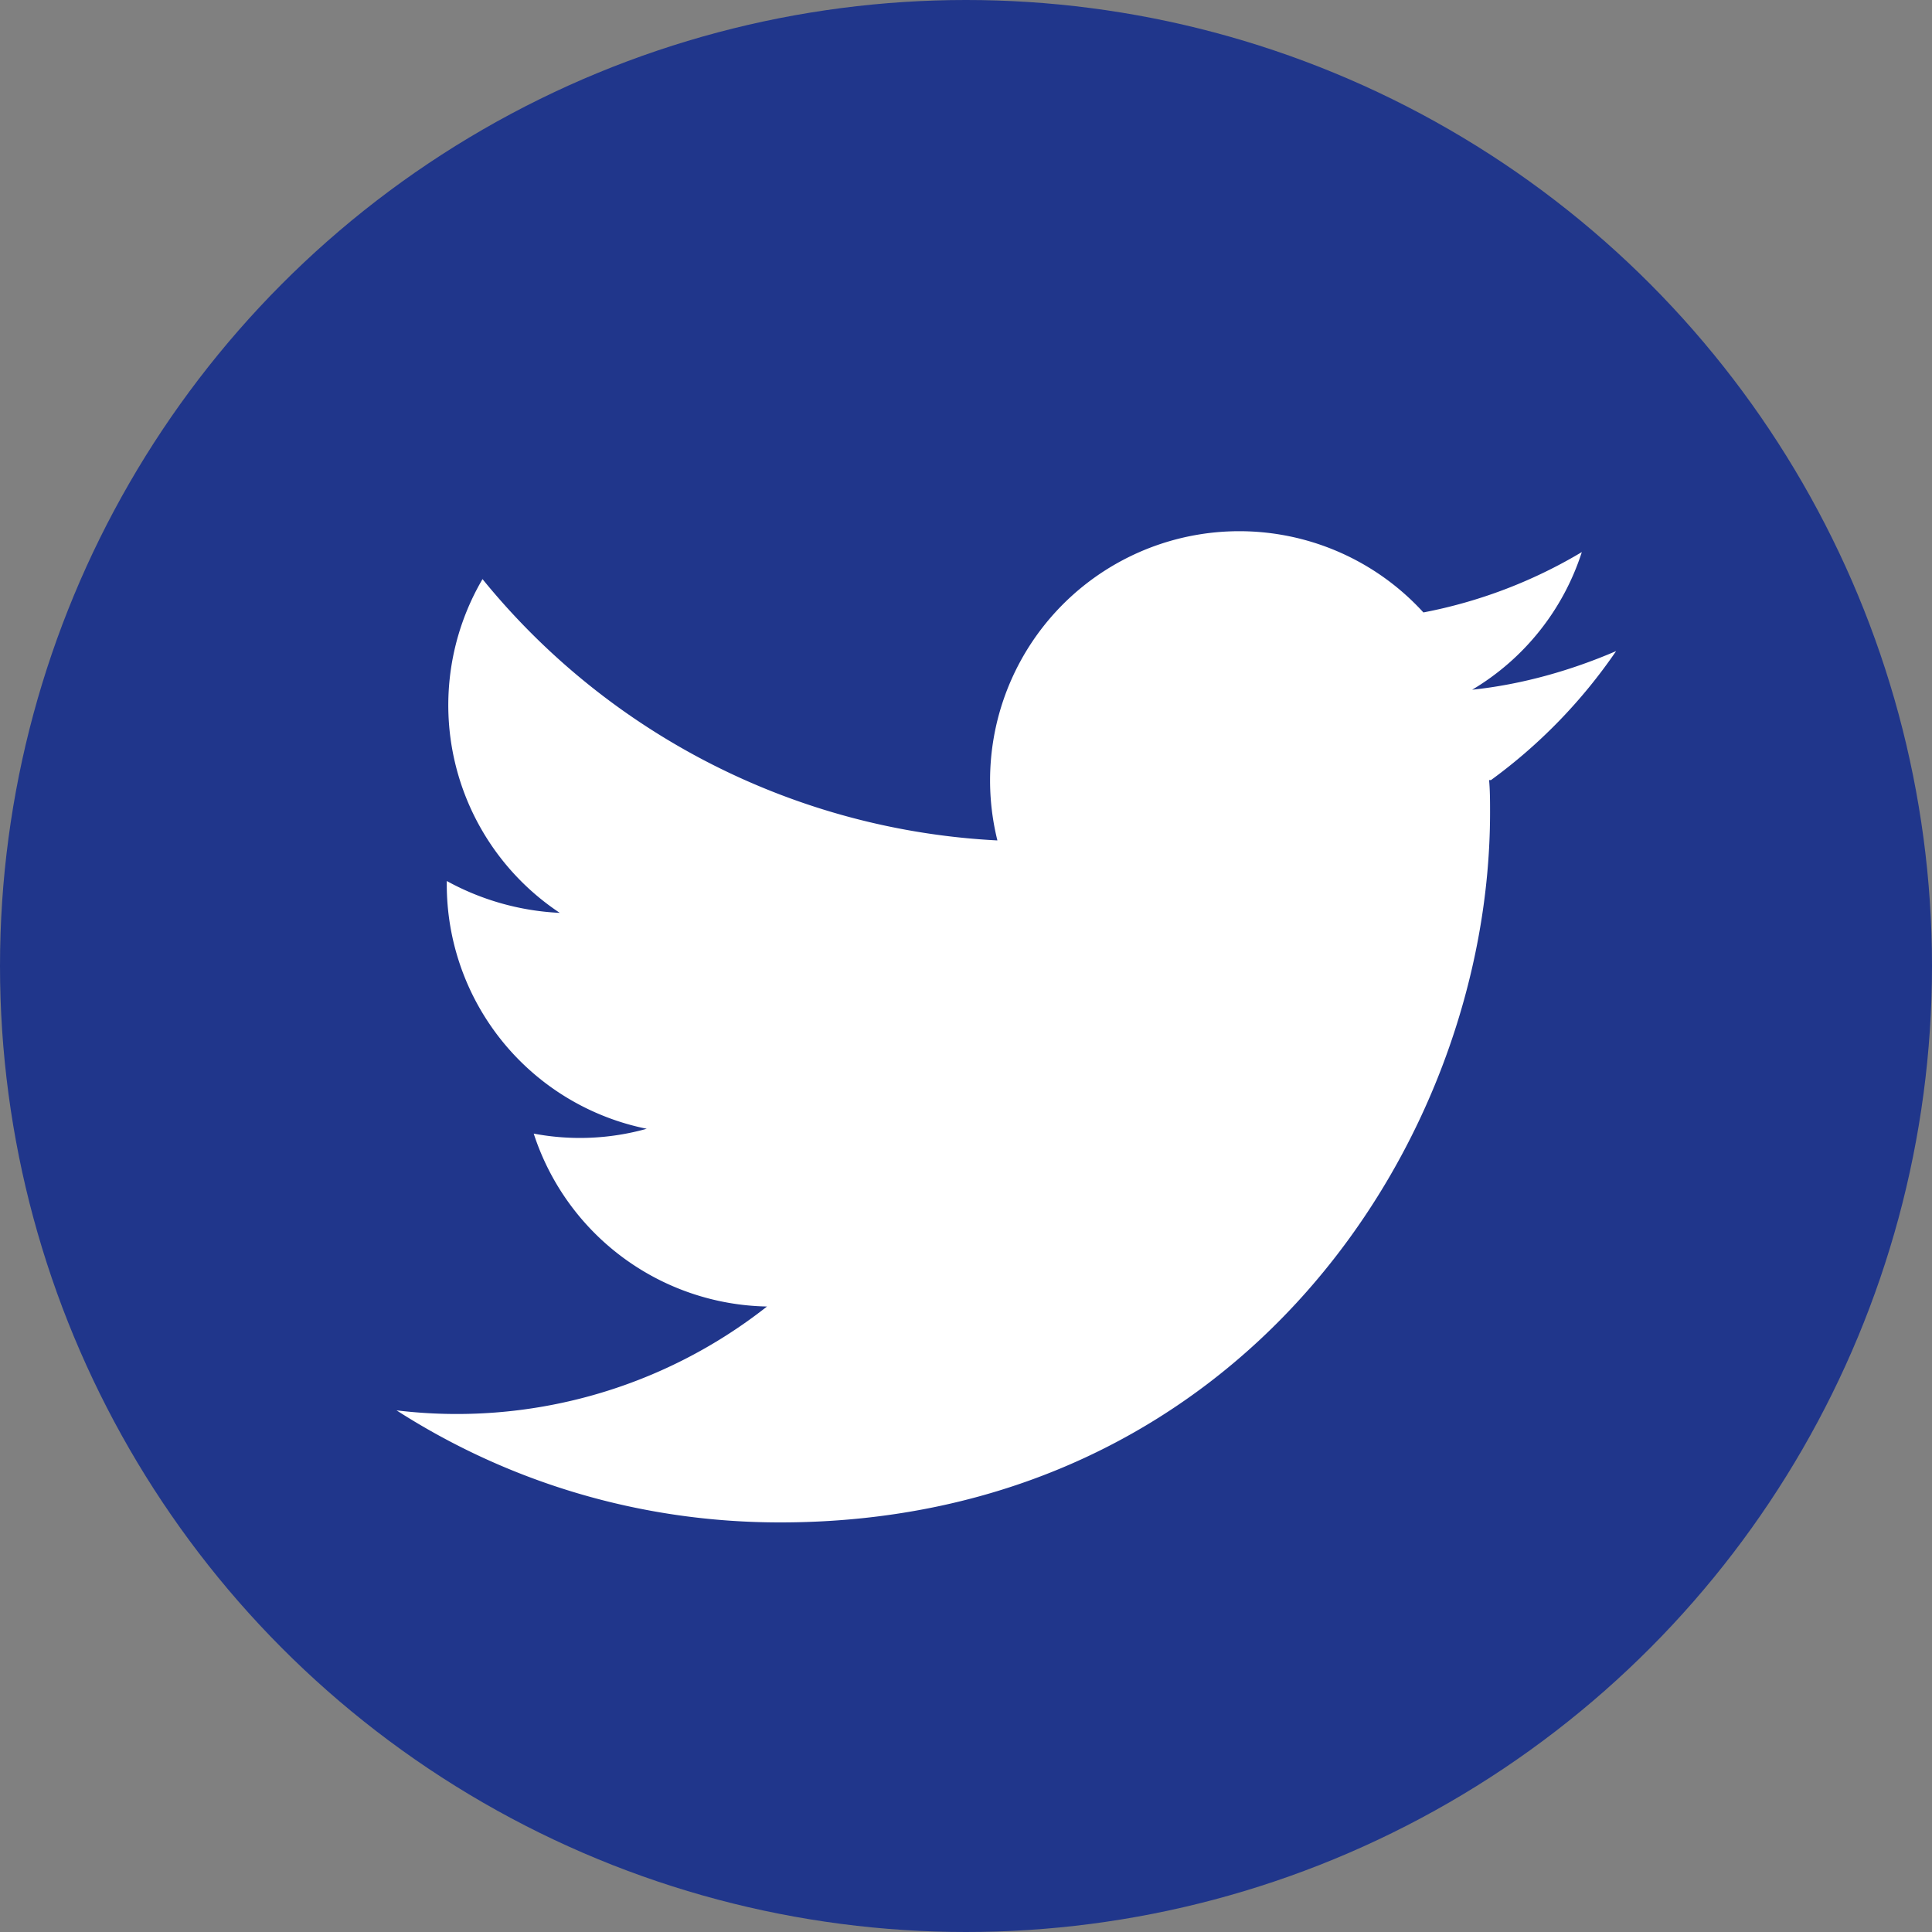 <svg xmlns="http://www.w3.org/2000/svg" width="40" height="40" viewBox="0 0 40 40">
  <rect x="0" y="0" width="40" height="40" fill="#808080" stroke="none"/>
  <circle cx="20" cy="20" r="20" fill="#20368b"/>
  <path fill="#fff" d="M30.83 16.15c.02.22.02.45.02.67 0 6.83-5.2 14.7-14.7 14.7-2.93 0-5.65-.85-7.94-2.32a10.38 10.38 0 0 0 7.67-2.15 5.18 5.18 0 0 1-4.83-3.58 5.13 5.13 0 0 0 2.34-.1 5.16 5.16 0 0 1-4.14-5.07v-.06c.69.38 1.49.62 2.34.66a5.16 5.16 0 0 1-1.6-6.91 14.7 14.7 0 0 0 10.66 5.41 5.16 5.16 0 0 1 8.82-4.72 10.1 10.1 0 0 0 3.28-1.25 5.15 5.15 0 0 1-2.27 2.85c1.04-.11 2.05-.4 2.98-.8a10.95 10.95 0 0 1-2.59 2.67Z"/>
</svg>
